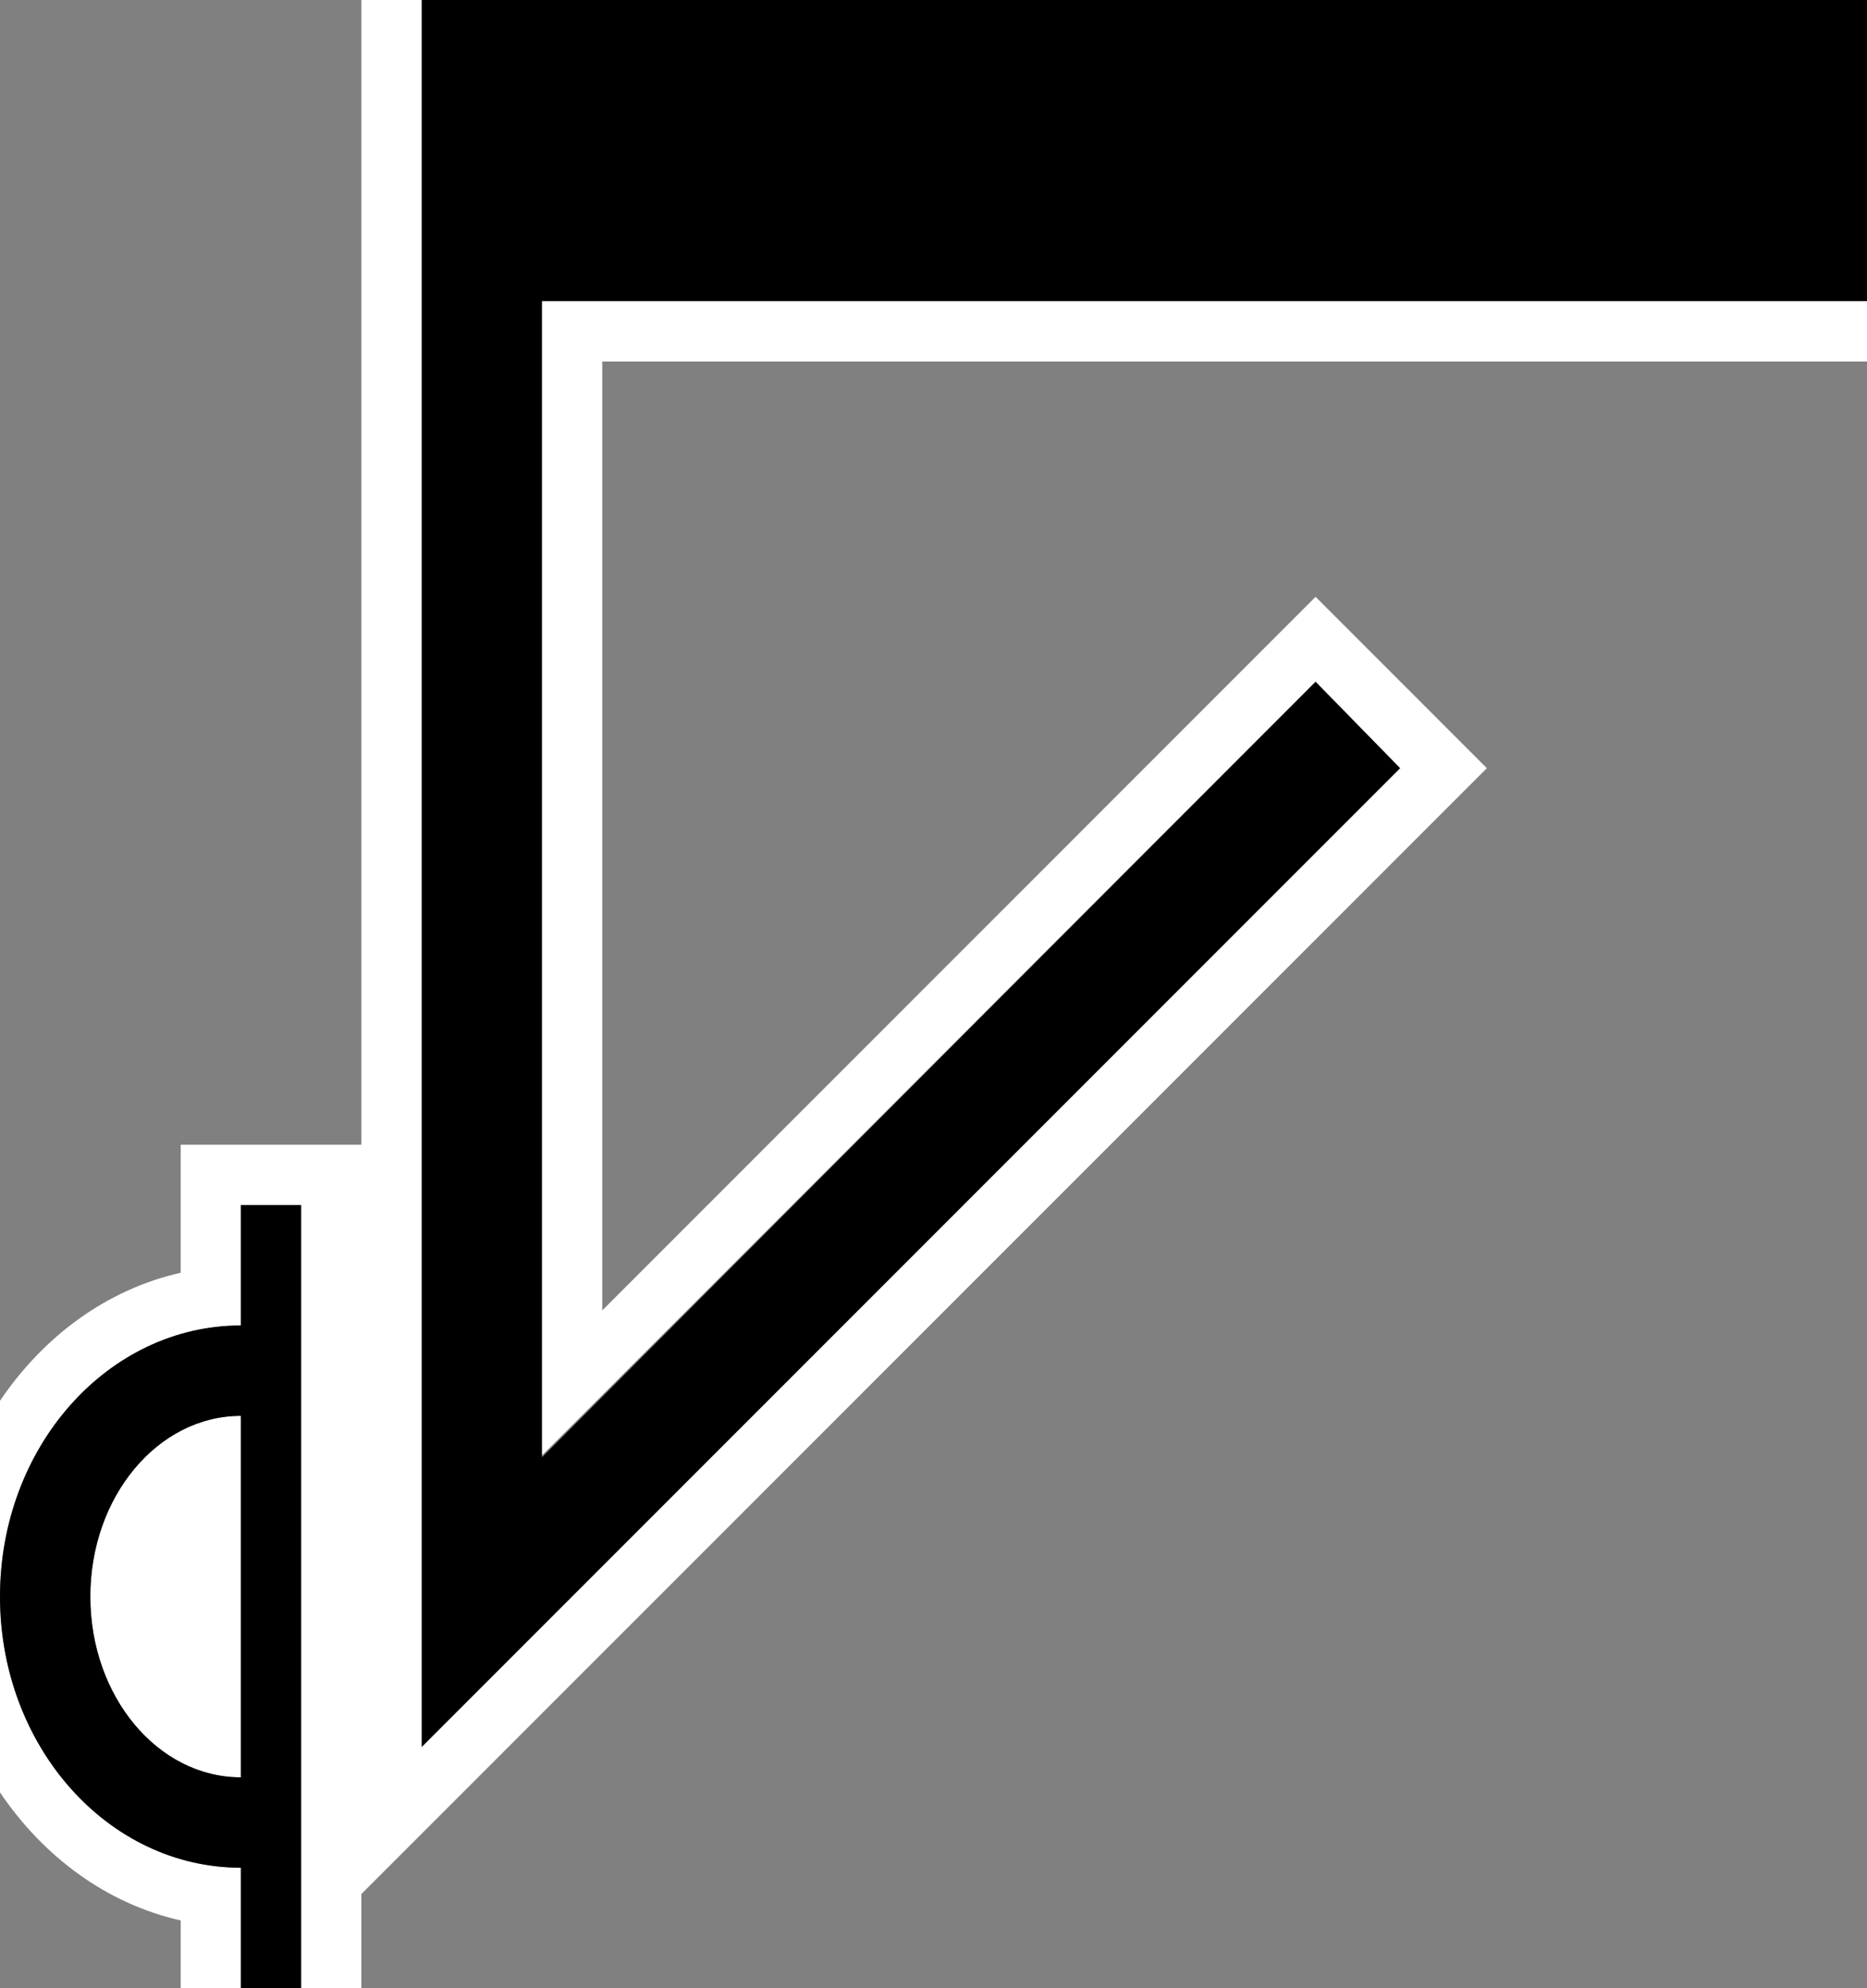 <svg xmlns="http://www.w3.org/2000/svg" version="1.0" width="31" height="33"><rect width="100%" height="100%" fill="#808080" stroke="none"/><path d="M7 0v29l16.25-16.25-1.406-1.438L9 24.188V5h22V0H7z"/><path d="M6 0v19H3v2.125c-1.23.277-2.278 1.057-3 2.125v3.25C0 24.015 1.79 22 4 22v-2h1v13h1v-1.563L24.688 12.75l-2.844-2.844L10 21.75V6h21V5H9v19.156l12.844-12.843 1.406 1.437L7 29V0H6zM0 26.5v3.25c.722 1.068 1.77 1.848 3 2.125V33h1v-2c-2.21 0-4-2.015-4-4.5zm4-3c-1.38 0-2.5 1.343-2.5 3s1.12 3 2.5 3v-6z" fill="#fff"/><path d="M4 20v2c-2.21 0-4 2.015-4 4.5S1.79 31 4 31v2h1V20H4zm0 3.5v6c-1.38 0-2.5-1.343-2.5-3s1.12-3 2.5-3z"/></svg>